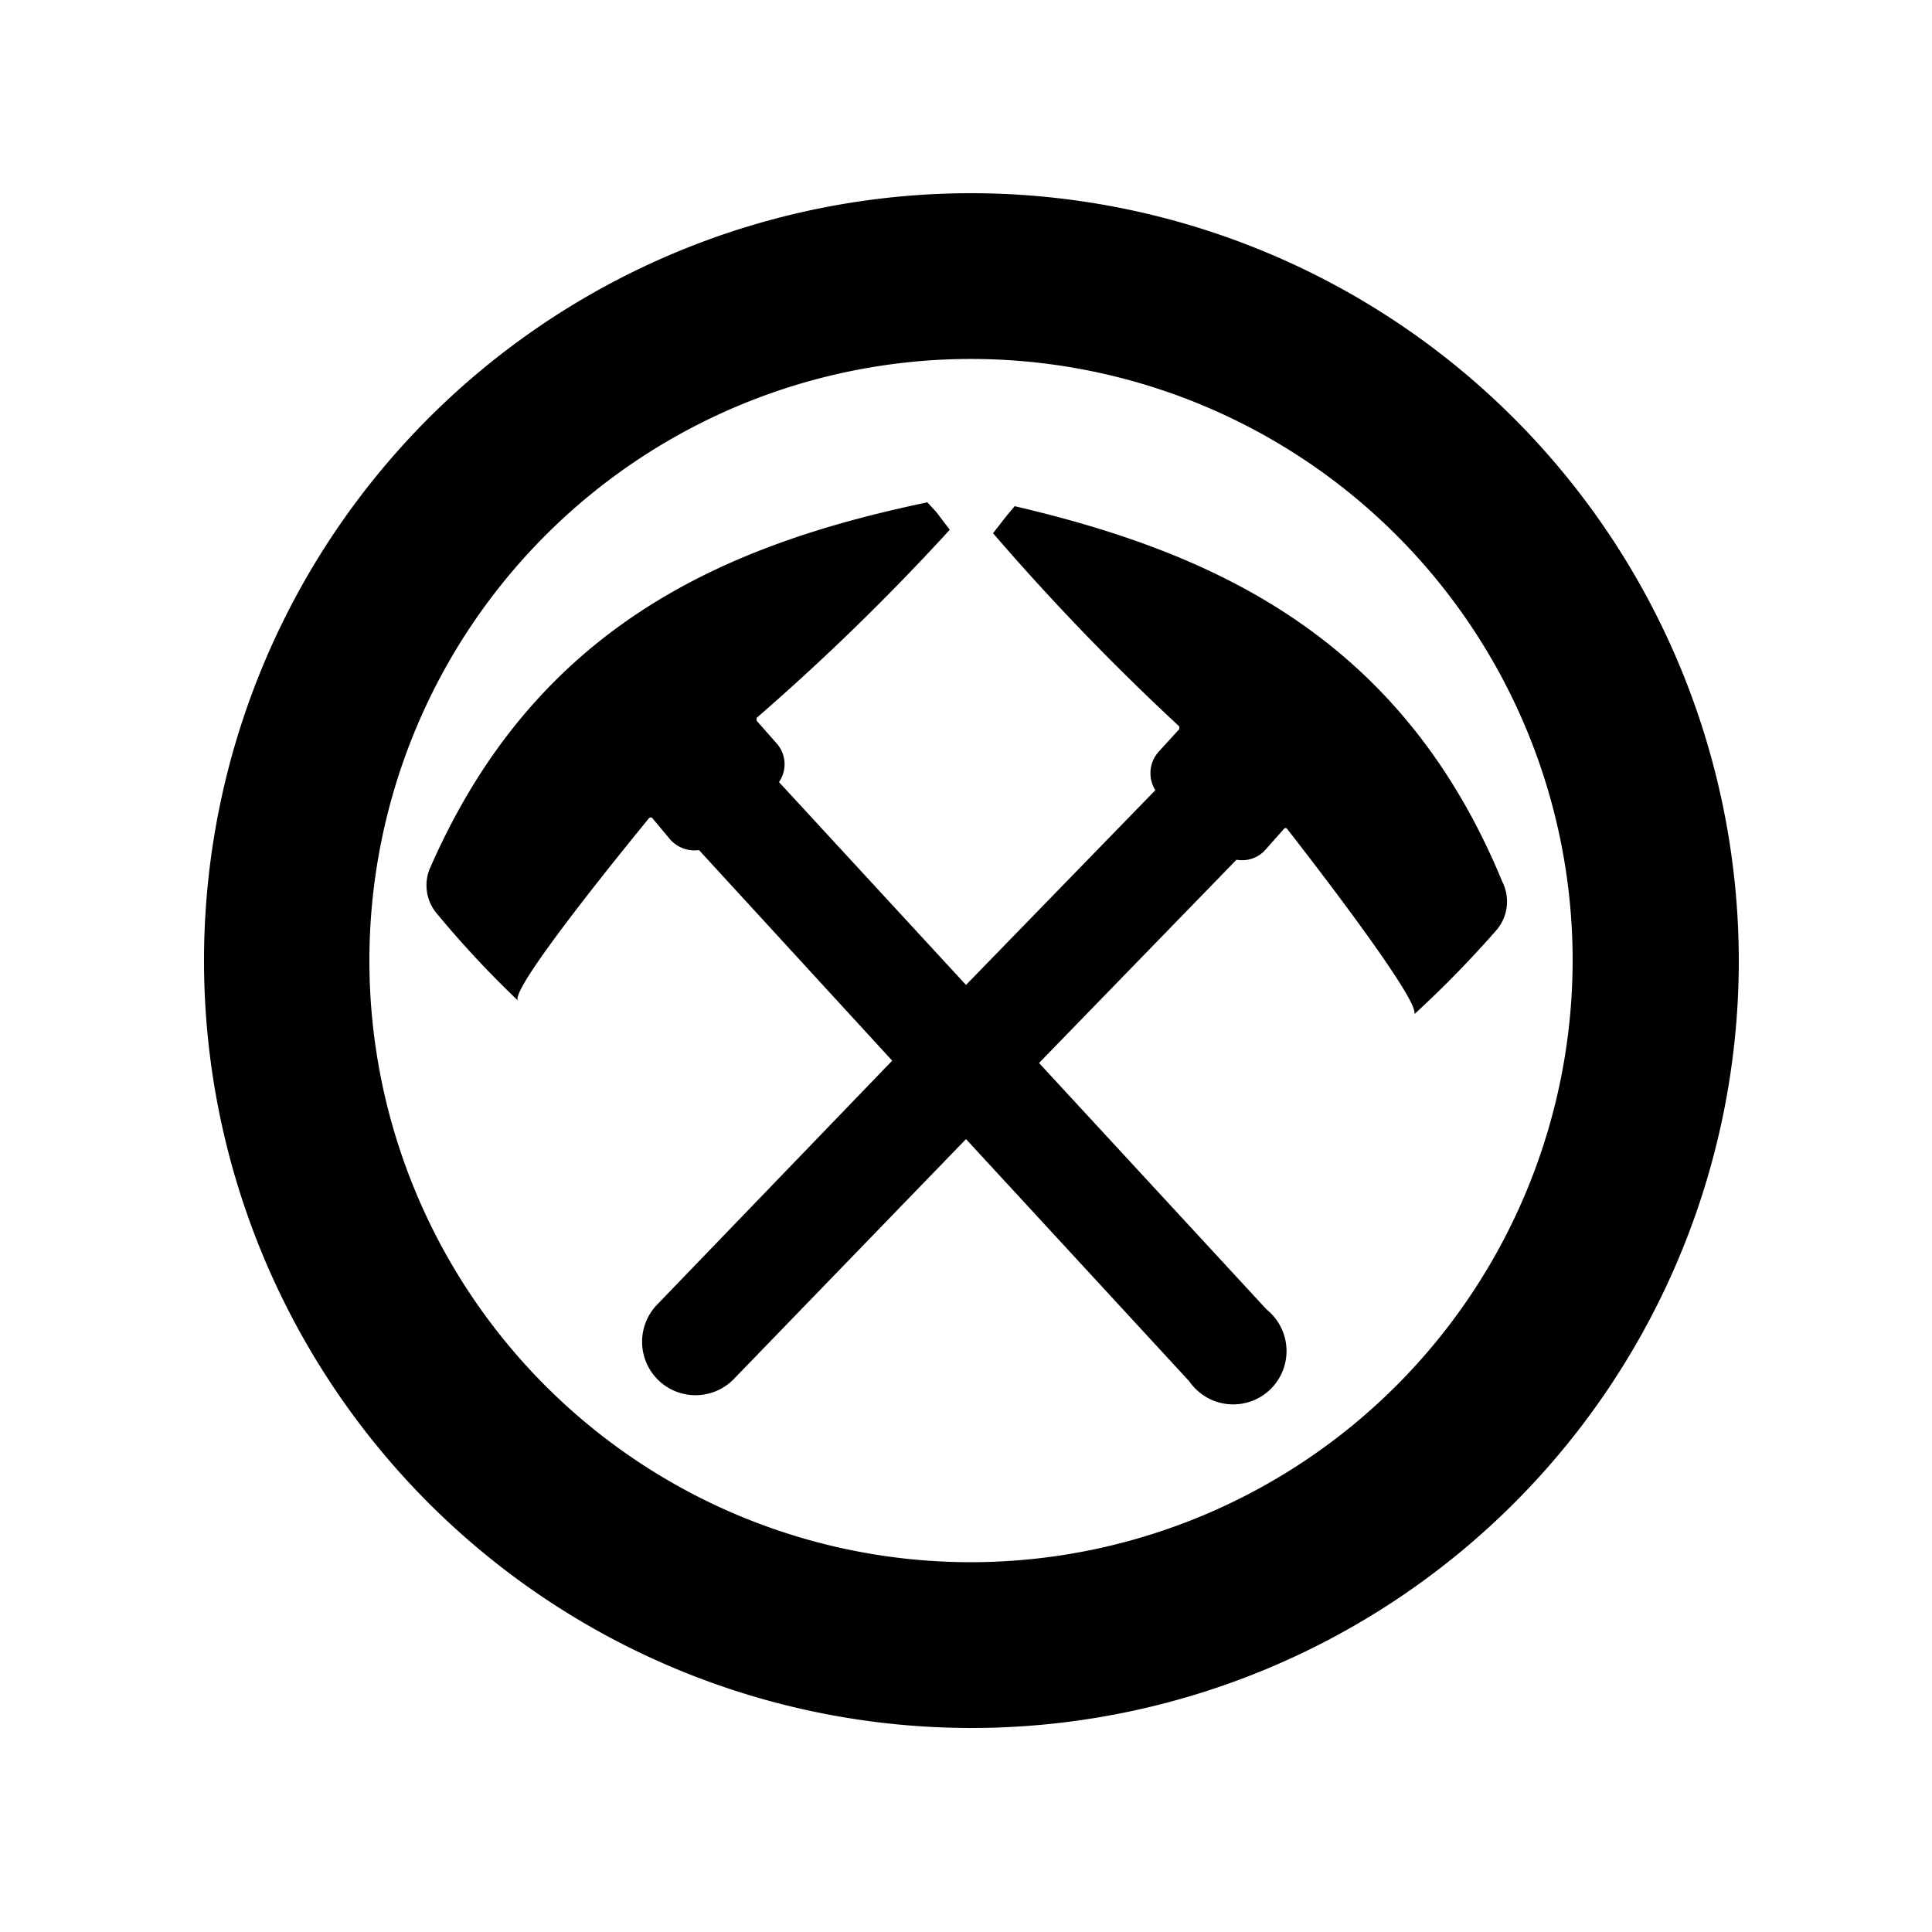 <svg id="icon" xmlns="http://www.w3.org/2000/svg" viewBox="0 0 50 50"><title>Mesa de trabajo 99</title><path d="M25.14,5A19.86,19.86,0,1,0,45,24.86,19.88,19.88,0,0,0,25.14,5Zm0,35.43A15.57,15.57,0,1,1,40.7,24.86,15.59,15.59,0,0,1,25.14,40.43Z"/><path d="M38.88,22.82c-2.61-6.34-7.48-8.52-12.62-9.72l-.21.25-.35.45a62.22,62.22,0,0,0,4.82,5,0,0,0,0,1,0,.07l-.53.58a.83.83,0,0,0-.09,1L25,25.49l-4.84-5.25a.81.81,0,0,0-.06-1l-.52-.59a0,0,0,0,1,0-.07,60.5,60.5,0,0,0,5-4.87l-.35-.46L24,13c-5.16,1.08-10.09,3.14-12.85,9.42a1.13,1.13,0,0,0,.17,1.24h0a25.88,25.88,0,0,0,2.08,2.23c-.19-.34,3-4.23,3.4-4.72a.06.06,0,0,1,.08,0l.46.55a.84.84,0,0,0,.75.28l5,5.45L17,33.77a1.38,1.38,0,1,0,2,1.91l6-6.2,5.78,6.27a1.38,1.38,0,1,0,2-1.86l-5.89-6.38L32,22.25a.81.81,0,0,0,.76-.27l.47-.53a.05.05,0,0,1,.08,0c.39.5,3.48,4.47,3.29,4.8a28,28,0,0,0,2.13-2.18h0A1.14,1.14,0,0,0,38.88,22.82Z"/></svg>